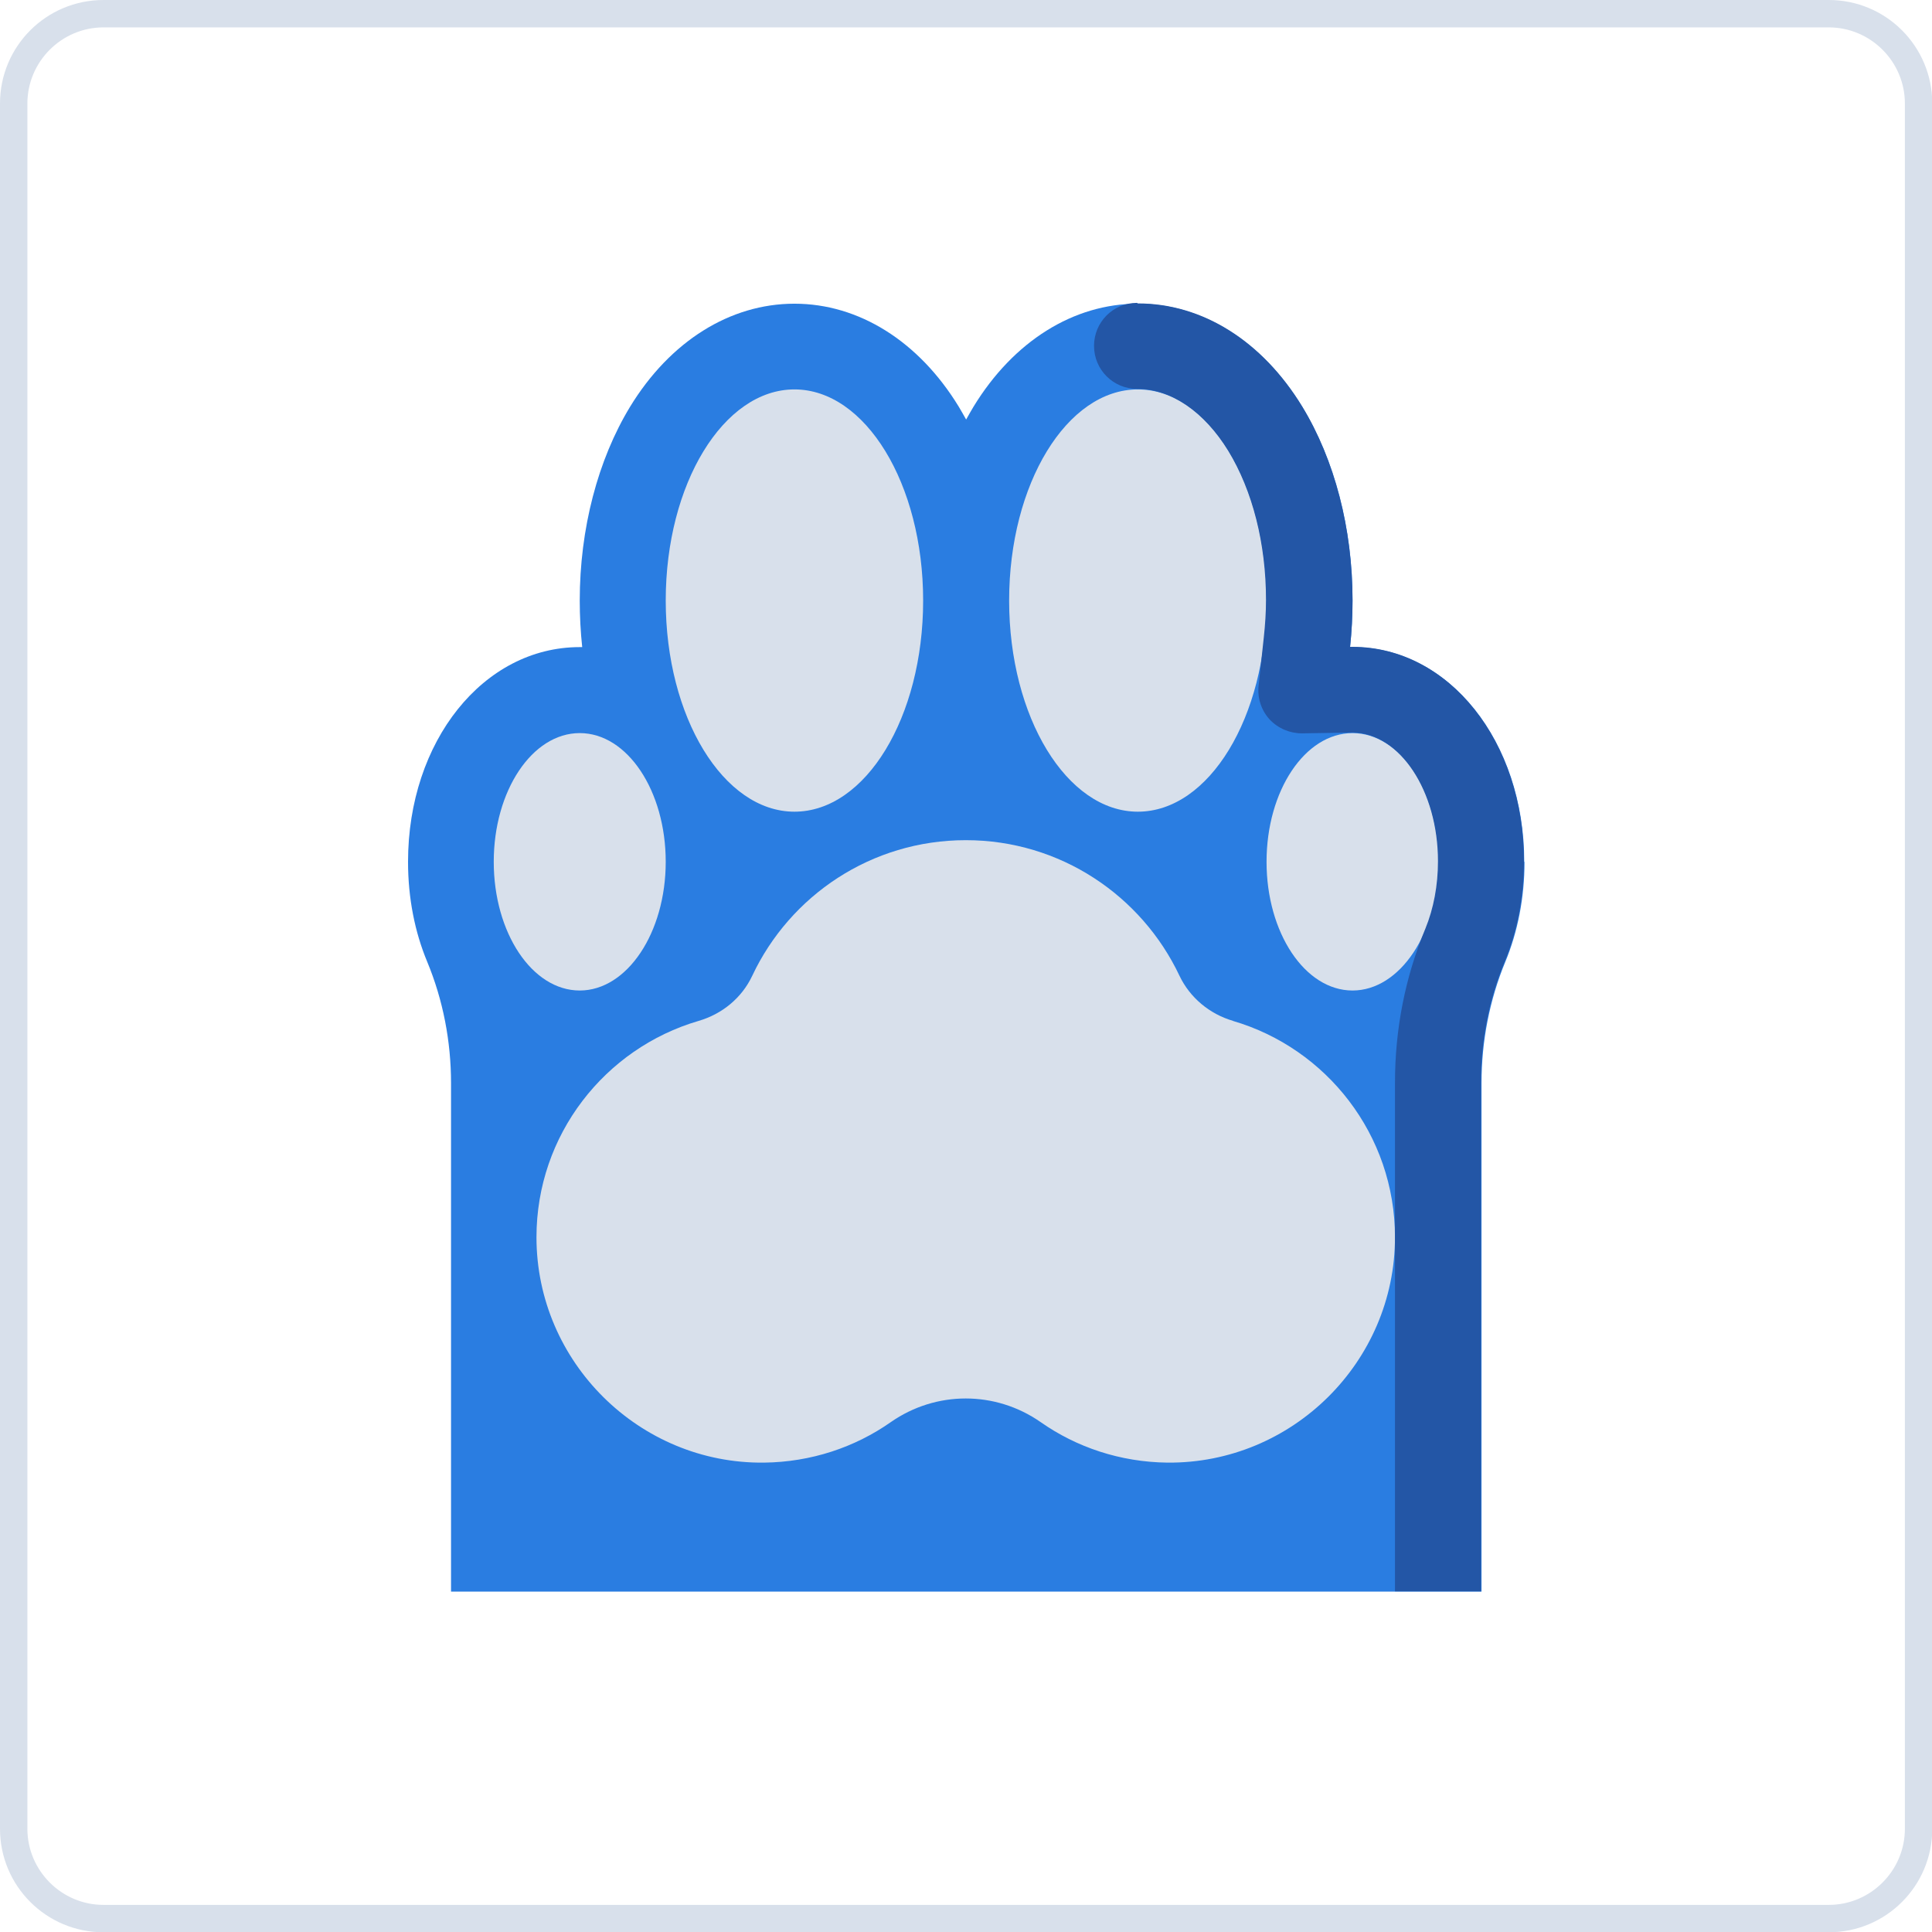 <?xml version="1.0" encoding="UTF-8"?><svg id="uuid-cdfe8f17-280d-4c0a-8b51-c0e5fb3507d3" xmlns="http://www.w3.org/2000/svg" width="70.55" height="70.55" viewBox="0 0 70.55 70.55"><g id="uuid-5e6a6f08-30f8-4499-9580-ee1e28e195d7"><path d="m55.66,31.47c0-4.4-2.75-7.84-6.27-7.84-.03,0-.06,0-.09,0,.06-.56.09-1.13.09-1.7,0-2.63-.65-5.14-1.84-7.08-1.46-2.39-3.65-3.76-6-3.76s-4.54,1.37-6,3.76c-.09.15-.18.31-.27.47-.09-.16-.18-.32-.27-.47-1.46-2.39-3.65-3.76-6-3.76s-4.54,1.37-6,3.76c-1.18,1.94-1.84,4.46-1.84,7.08,0,.57.03,1.14.09,1.7-.03,0-.06,0-.09,0-3.52,0-6.27,3.44-6.27,7.84,0,1.33.25,2.57.7,3.65.58,1.4.87,2.91.87,4.43v18.57h37.63v-18.57c0-1.52.29-3.03.87-4.43.45-1.09.7-2.33.7-3.65Z" style="fill:#2a7de1;"/><path d="m45.03,37.28c-.86-.25-1.58-.85-1.96-1.65-1.38-2.92-4.35-4.95-7.8-4.95s-6.42,2.02-7.8,4.95c-.38.81-1.1,1.4-1.96,1.65-3.42,1-5.92,4.16-5.92,7.9,0,4.56,3.76,8.28,8.31,8.23,1.72-.02,3.32-.56,4.63-1.48,1.65-1.15,3.82-1.15,5.47,0,1.31.92,2.91,1.46,4.63,1.48,4.56.04,8.31-3.68,8.31-8.23,0-3.74-2.5-6.9-5.92-7.9Z" style="fill:#d8e0eb;"/><path d="m41.55,29.64c2.6,0,4.7-3.45,4.7-7.71s-2.11-7.71-4.7-7.71-4.7,3.45-4.7,7.71,2.11,7.71,4.7,7.71Z" style="fill:#d8e0eb;"/><path d="m29.01,29.64c2.6,0,4.7-3.45,4.7-7.71s-2.11-7.71-4.7-7.71-4.7,3.45-4.7,7.71,2.11,7.71,4.7,7.71Z" style="fill:#d8e0eb;"/><path d="m49.39,36.17c1.73,0,3.14-2.11,3.14-4.7s-1.4-4.7-3.14-4.7-3.14,2.11-3.14,4.7,1.4,4.7,3.14,4.7Z" style="fill:#d8e0eb;"/><path d="m21.17,36.17c1.73,0,3.14-2.11,3.14-4.7s-1.4-4.7-3.14-4.7-3.14,2.11-3.14,4.7,1.4,4.7,3.14,4.7Z" style="fill:#d8e0eb;"/><path d="m41.55,11.08c2.36,0,4.54,1.37,6,3.76,1.18,1.94,1.84,4.46,1.84,7.08,0,.56-.03,1.13-.09,1.7h0s.03,0,.04,0c0,0,0,0,0,0,.02,0,.04,0,.06,0,3.51.01,6.25,3.46,6.25,7.84,0,1.28-.24,2.54-.7,3.65-.58,1.39-.87,2.89-.87,4.43v17s0,0,0,0v1.57h-1.57s0,0,0,0,0,0,0,0h-1.57v-1.57h0v-17c0-1.96.37-3.85,1.11-5.63.3-.73.46-1.58.46-2.46,0-2.57-1.39-4.67-3.1-4.7-.03,0-.05,0-.08,0l-1.78.03c-.45,0-.88-.18-1.19-.51-.3-.33-.45-.78-.4-1.23l.19-1.77c.05-.46.08-.92.08-1.36,0-2.06-.49-3.99-1.38-5.45-.88-1.43-2.09-2.26-3.33-2.26-.87,0-1.57-.7-1.57-1.57s.7-1.57,1.57-1.57Z" style="fill:#2356a6;"/><path d="m66.78,1c1.53,0,2.78,1.25,2.78,2.78v63c0,1.53-1.25,2.78-2.78,2.78H3.78c-1.53,0-2.78-1.25-2.78-2.78V3.78c0-1.53,1.25-2.78,2.78-2.78h63m0-1H3.78C1.69,0,0,1.69,0,3.78v63c0,2.09,1.69,3.78,3.78,3.78h63c2.09,0,3.78-1.69,3.78-3.78V3.78c0-2.09-1.69-3.78-3.78-3.78h0Z" style="fill:#d8e0eb;"/></g></svg>